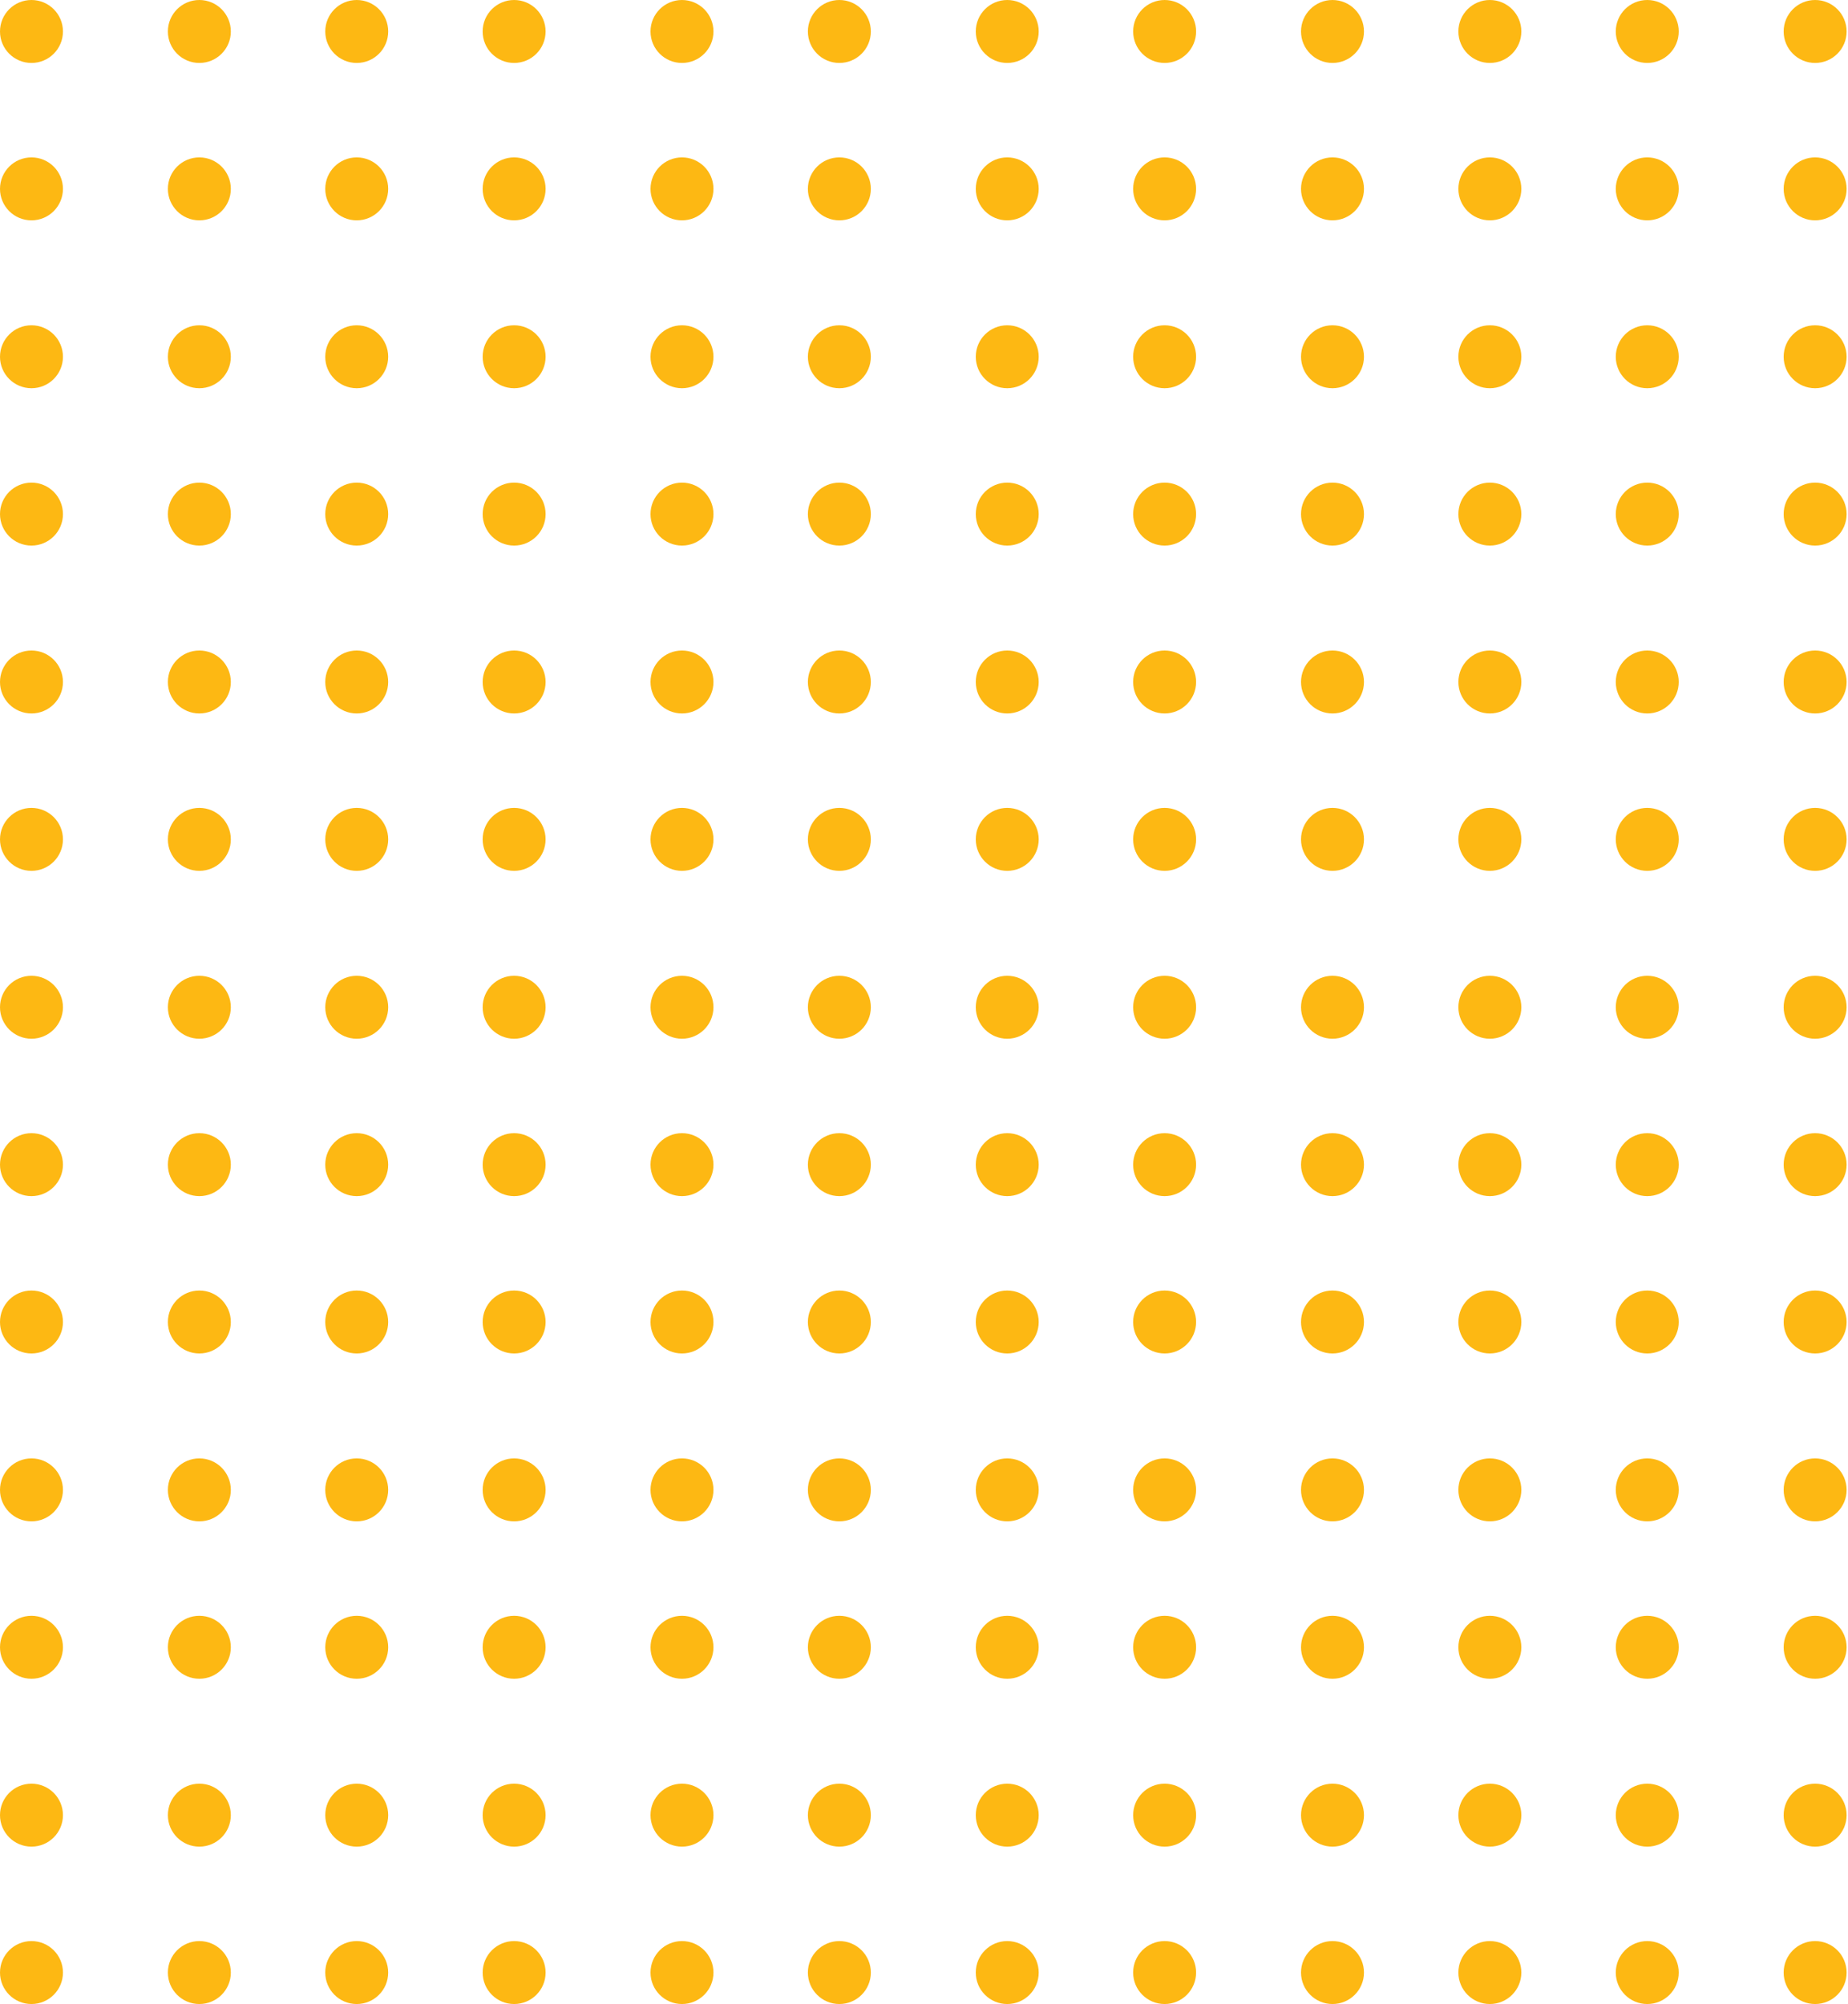 <svg width="154" height="167" viewBox="0 0 154 167" fill="none" xmlns="http://www.w3.org/2000/svg">
<path fill-rule="evenodd" clip-rule="evenodd" d="M5.246 15.739C5.246 17.188 4.072 18.362 2.623 18.362C1.174 18.362 0 17.188 0 15.739C0 14.29 1.174 13.116 2.623 13.116C4.072 13.116 5.246 14.29 5.246 15.739Z" fill="#FDB813"/>
<path fill-rule="evenodd" clip-rule="evenodd" d="M19.236 15.739C19.236 17.188 18.062 18.362 16.613 18.362C15.164 18.362 13.99 17.188 13.99 15.739C13.99 14.29 15.164 13.116 16.613 13.116C18.062 13.116 19.236 14.29 19.236 15.739Z" fill="#FDB813"/>
<path fill-rule="evenodd" clip-rule="evenodd" d="M32.349 15.739C32.349 17.188 31.176 18.362 29.727 18.362C28.277 18.362 27.104 17.188 27.104 15.739C27.104 14.29 28.277 13.116 29.727 13.116C31.176 13.116 32.349 14.29 32.349 15.739Z" fill="#FDB813"/>
<path fill-rule="evenodd" clip-rule="evenodd" d="M45.467 15.739C45.467 17.188 44.293 18.362 42.844 18.362C41.395 18.362 40.221 17.188 40.221 15.739C40.221 14.29 41.395 13.116 42.844 13.116C44.293 13.116 45.467 14.29 45.467 15.739Z" fill="#FDB813"/>
<path fill-rule="evenodd" clip-rule="evenodd" d="M59.455 15.739C59.455 17.188 58.281 18.362 56.832 18.362C55.383 18.362 54.209 17.188 54.209 15.739C54.209 14.29 55.383 13.116 56.832 13.116C58.281 13.116 59.455 14.29 59.455 15.739Z" fill="#FDB813"/>
<path fill-rule="evenodd" clip-rule="evenodd" d="M72.57 15.739C72.57 17.188 71.396 18.362 69.947 18.362C68.498 18.362 67.324 17.188 67.324 15.739C67.324 14.29 68.498 13.116 69.947 13.116C71.396 13.116 72.57 14.29 72.57 15.739Z" fill="#FDB813"/>
<path fill-rule="evenodd" clip-rule="evenodd" d="M86.559 15.739C86.559 17.188 85.386 18.362 83.936 18.362C82.487 18.362 81.314 17.188 81.314 15.739C81.314 14.29 82.487 13.116 83.936 13.116C85.386 13.116 86.559 14.29 86.559 15.739Z" fill="#FDB813"/>
<path fill-rule="evenodd" clip-rule="evenodd" d="M99.674 15.739C99.674 17.188 98.5 18.362 97.051 18.362C95.602 18.362 94.428 17.188 94.428 15.739C94.428 14.29 95.602 13.116 97.051 13.116C98.5 13.116 99.674 14.29 99.674 15.739Z" fill="#FDB813"/>
<path fill-rule="evenodd" clip-rule="evenodd" d="M113.664 15.739C113.664 17.188 112.49 18.362 111.041 18.362C109.592 18.362 108.418 17.188 108.418 15.739C108.418 14.29 109.592 13.116 111.041 13.116C112.49 13.116 113.664 14.29 113.664 15.739Z" fill="#FDB813"/>
<path fill-rule="evenodd" clip-rule="evenodd" d="M126.778 15.739C126.778 17.188 125.604 18.362 124.155 18.362C122.706 18.362 121.532 17.188 121.532 15.739C121.532 14.29 122.706 13.116 124.155 13.116C125.604 13.116 126.778 14.29 126.778 15.739Z" fill="#FDB813"/>
<path fill-rule="evenodd" clip-rule="evenodd" d="M139.894 15.739C139.894 17.188 138.721 18.362 137.271 18.362C135.822 18.362 134.648 17.188 134.648 15.739C134.648 14.29 135.822 13.116 137.271 13.116C138.721 13.116 139.894 14.29 139.894 15.739Z" fill="#FDB813"/>
<path fill-rule="evenodd" clip-rule="evenodd" d="M153.884 15.739C153.884 17.188 152.71 18.362 151.261 18.362C149.811 18.362 148.638 17.188 148.638 15.739C148.638 14.29 149.811 13.116 151.261 13.116C152.71 13.116 153.884 14.29 153.884 15.739Z" fill="#FDB813"/>
<path fill-rule="evenodd" clip-rule="evenodd" d="M5.246 29.729C5.246 31.178 4.072 32.352 2.623 32.352C1.174 32.352 0 31.178 0 29.729C0 28.28 1.174 27.106 2.623 27.106C4.072 27.106 5.246 28.28 5.246 29.729Z" fill="#FDB813"/>
<path fill-rule="evenodd" clip-rule="evenodd" d="M19.236 29.729C19.236 31.178 18.062 32.352 16.613 32.352C15.164 32.352 13.99 31.178 13.99 29.729C13.99 28.28 15.164 27.106 16.613 27.106C18.062 27.106 19.236 28.28 19.236 29.729Z" fill="#FDB813"/>
<path fill-rule="evenodd" clip-rule="evenodd" d="M32.349 29.729C32.349 31.178 31.176 32.352 29.727 32.352C28.277 32.352 27.104 31.178 27.104 29.729C27.104 28.28 28.277 27.106 29.727 27.106C31.176 27.106 32.349 28.28 32.349 29.729Z" fill="#FDB813"/>
<path fill-rule="evenodd" clip-rule="evenodd" d="M45.467 29.729C45.467 31.178 44.293 32.352 42.844 32.352C41.395 32.352 40.221 31.178 40.221 29.729C40.221 28.28 41.395 27.106 42.844 27.106C44.293 27.106 45.467 28.28 45.467 29.729Z" fill="#FDB813"/>
<path fill-rule="evenodd" clip-rule="evenodd" d="M59.455 29.729C59.455 31.178 58.281 32.352 56.832 32.352C55.383 32.352 54.209 31.178 54.209 29.729C54.209 28.28 55.383 27.106 56.832 27.106C58.281 27.106 59.455 28.28 59.455 29.729Z" fill="#FDB813"/>
<path fill-rule="evenodd" clip-rule="evenodd" d="M72.57 29.729C72.57 31.178 71.396 32.352 69.947 32.352C68.498 32.352 67.324 31.178 67.324 29.729C67.324 28.28 68.498 27.106 69.947 27.106C71.396 27.106 72.57 28.28 72.57 29.729Z" fill="#FDB813"/>
<path fill-rule="evenodd" clip-rule="evenodd" d="M86.559 29.729C86.559 31.178 85.386 32.352 83.936 32.352C82.487 32.352 81.314 31.178 81.314 29.729C81.314 28.28 82.487 27.106 83.936 27.106C85.386 27.106 86.559 28.28 86.559 29.729Z" fill="#FDB813"/>
<path fill-rule="evenodd" clip-rule="evenodd" d="M99.674 29.729C99.674 31.178 98.5 32.352 97.051 32.352C95.602 32.352 94.428 31.178 94.428 29.729C94.428 28.28 95.602 27.106 97.051 27.106C98.5 27.106 99.674 28.28 99.674 29.729Z" fill="#FDB813"/>
<path fill-rule="evenodd" clip-rule="evenodd" d="M113.664 29.729C113.664 31.178 112.49 32.352 111.041 32.352C109.592 32.352 108.418 31.178 108.418 29.729C108.418 28.28 109.592 27.106 111.041 27.106C112.49 27.106 113.664 28.28 113.664 29.729Z" fill="#FDB813"/>
<path fill-rule="evenodd" clip-rule="evenodd" d="M126.778 29.729C126.778 31.178 125.604 32.352 124.155 32.352C122.706 32.352 121.532 31.178 121.532 29.729C121.532 28.28 122.706 27.106 124.155 27.106C125.604 27.106 126.778 28.28 126.778 29.729Z" fill="#FDB813"/>
<path fill-rule="evenodd" clip-rule="evenodd" d="M139.894 29.729C139.894 31.178 138.721 32.352 137.271 32.352C135.822 32.352 134.648 31.178 134.648 29.729C134.648 28.28 135.822 27.106 137.271 27.106C138.721 27.106 139.894 28.28 139.894 29.729Z" fill="#FDB813"/>
<path fill-rule="evenodd" clip-rule="evenodd" d="M153.884 29.729C153.884 31.178 152.71 32.352 151.261 32.352C149.811 32.352 148.638 31.178 148.638 29.729C148.638 28.28 149.811 27.106 151.261 27.106C152.71 27.106 153.884 28.28 153.884 29.729Z" fill="#FDB813"/>
<path fill-rule="evenodd" clip-rule="evenodd" d="M5.246 42.841C5.246 44.291 4.072 45.464 2.623 45.464C1.174 45.464 0 44.291 0 42.841C0 41.392 1.174 40.218 2.623 40.218C4.072 40.218 5.246 41.392 5.246 42.841Z" fill="#FDB813"/>
<path fill-rule="evenodd" clip-rule="evenodd" d="M19.236 42.841C19.236 44.291 18.062 45.464 16.613 45.464C15.164 45.464 13.99 44.291 13.99 42.841C13.99 41.392 15.164 40.218 16.613 40.218C18.062 40.218 19.236 41.392 19.236 42.841Z" fill="#FDB813"/>
<path fill-rule="evenodd" clip-rule="evenodd" d="M32.349 42.841C32.349 44.291 31.176 45.464 29.727 45.464C28.277 45.464 27.104 44.291 27.104 42.841C27.104 41.392 28.277 40.218 29.727 40.218C31.176 40.218 32.349 41.392 32.349 42.841Z" fill="#FDB813"/>
<path fill-rule="evenodd" clip-rule="evenodd" d="M45.467 42.841C45.467 44.291 44.293 45.464 42.844 45.464C41.395 45.464 40.221 44.291 40.221 42.841C40.221 41.392 41.395 40.218 42.844 40.218C44.293 40.218 45.467 41.392 45.467 42.841Z" fill="#FDB813"/>
<path fill-rule="evenodd" clip-rule="evenodd" d="M59.455 42.841C59.455 44.291 58.281 45.464 56.832 45.464C55.383 45.464 54.209 44.291 54.209 42.841C54.209 41.392 55.383 40.218 56.832 40.218C58.281 40.218 59.455 41.392 59.455 42.841Z" fill="#FDB813"/>
<path fill-rule="evenodd" clip-rule="evenodd" d="M72.57 42.841C72.57 44.291 71.396 45.464 69.947 45.464C68.498 45.464 67.324 44.291 67.324 42.841C67.324 41.392 68.498 40.218 69.947 40.218C71.396 40.218 72.57 41.392 72.57 42.841Z" fill="#FDB813"/>
<path fill-rule="evenodd" clip-rule="evenodd" d="M86.559 42.841C86.559 44.291 85.386 45.464 83.936 45.464C82.487 45.464 81.314 44.291 81.314 42.841C81.314 41.392 82.487 40.218 83.936 40.218C85.386 40.218 86.559 41.392 86.559 42.841Z" fill="#FDB813"/>
<path fill-rule="evenodd" clip-rule="evenodd" d="M99.674 42.841C99.674 44.291 98.5 45.464 97.051 45.464C95.602 45.464 94.428 44.291 94.428 42.841C94.428 41.392 95.602 40.218 97.051 40.218C98.5 40.218 99.674 41.392 99.674 42.841Z" fill="#FDB813"/>
<path fill-rule="evenodd" clip-rule="evenodd" d="M113.664 42.841C113.664 44.291 112.49 45.464 111.041 45.464C109.592 45.464 108.418 44.291 108.418 42.841C108.418 41.392 109.592 40.218 111.041 40.218C112.49 40.218 113.664 41.392 113.664 42.841Z" fill="#FDB813"/>
<path fill-rule="evenodd" clip-rule="evenodd" d="M126.778 42.841C126.778 44.291 125.604 45.464 124.155 45.464C122.706 45.464 121.532 44.291 121.532 42.841C121.532 41.392 122.706 40.218 124.155 40.218C125.604 40.218 126.778 41.392 126.778 42.841Z" fill="#FDB813"/>
<path fill-rule="evenodd" clip-rule="evenodd" d="M139.894 42.841C139.894 44.291 138.721 45.464 137.271 45.464C135.822 45.464 134.648 44.291 134.648 42.841C134.648 41.392 135.822 40.218 137.271 40.218C138.721 40.218 139.894 41.392 139.894 42.841Z" fill="#FDB813"/>
<path fill-rule="evenodd" clip-rule="evenodd" d="M153.884 42.841C153.884 44.291 152.71 45.464 151.261 45.464C149.811 45.464 148.638 44.291 148.638 42.841C148.638 41.392 149.811 40.218 151.261 40.218C152.71 40.218 153.884 41.392 153.884 42.841Z" fill="#FDB813"/>
<path fill-rule="evenodd" clip-rule="evenodd" d="M5.246 56.831C5.246 58.28 4.072 59.454 2.623 59.454C1.174 59.454 0 58.28 0 56.831C0 55.382 1.174 54.208 2.623 54.208C4.072 54.208 5.246 55.382 5.246 56.831Z" fill="#FDB813"/>
<path fill-rule="evenodd" clip-rule="evenodd" d="M19.236 56.831C19.236 58.28 18.062 59.454 16.613 59.454C15.164 59.454 13.99 58.28 13.99 56.831C13.99 55.382 15.164 54.208 16.613 54.208C18.062 54.208 19.236 55.382 19.236 56.831Z" fill="#FDB813"/>
<path fill-rule="evenodd" clip-rule="evenodd" d="M32.349 56.831C32.349 58.28 31.176 59.454 29.727 59.454C28.277 59.454 27.104 58.28 27.104 56.831C27.104 55.382 28.277 54.208 29.727 54.208C31.176 54.208 32.349 55.382 32.349 56.831Z" fill="#FDB813"/>
<path fill-rule="evenodd" clip-rule="evenodd" d="M45.467 56.831C45.467 58.28 44.293 59.454 42.844 59.454C41.395 59.454 40.221 58.28 40.221 56.831C40.221 55.382 41.395 54.208 42.844 54.208C44.293 54.208 45.467 55.382 45.467 56.831Z" fill="#FDB813"/>
<path fill-rule="evenodd" clip-rule="evenodd" d="M59.455 56.831C59.455 58.28 58.281 59.454 56.832 59.454C55.383 59.454 54.209 58.28 54.209 56.831C54.209 55.382 55.383 54.208 56.832 54.208C58.281 54.208 59.455 55.382 59.455 56.831Z" fill="#FDB813"/>
<path fill-rule="evenodd" clip-rule="evenodd" d="M72.57 56.831C72.57 58.28 71.396 59.454 69.947 59.454C68.498 59.454 67.324 58.28 67.324 56.831C67.324 55.382 68.498 54.208 69.947 54.208C71.396 54.208 72.57 55.382 72.57 56.831Z" fill="#FDB813"/>
<path fill-rule="evenodd" clip-rule="evenodd" d="M86.559 56.831C86.559 58.28 85.386 59.454 83.936 59.454C82.487 59.454 81.314 58.28 81.314 56.831C81.314 55.382 82.487 54.208 83.936 54.208C85.386 54.208 86.559 55.382 86.559 56.831Z" fill="#FDB813"/>
<path fill-rule="evenodd" clip-rule="evenodd" d="M99.674 56.831C99.674 58.28 98.5 59.454 97.051 59.454C95.602 59.454 94.428 58.28 94.428 56.831C94.428 55.382 95.602 54.208 97.051 54.208C98.5 54.208 99.674 55.382 99.674 56.831Z" fill="#FDB813"/>
<path fill-rule="evenodd" clip-rule="evenodd" d="M113.664 56.831C113.664 58.28 112.49 59.454 111.041 59.454C109.592 59.454 108.418 58.28 108.418 56.831C108.418 55.382 109.592 54.208 111.041 54.208C112.49 54.208 113.664 55.382 113.664 56.831Z" fill="#FDB813"/>
<path fill-rule="evenodd" clip-rule="evenodd" d="M126.778 56.831C126.778 58.28 125.604 59.454 124.155 59.454C122.706 59.454 121.532 58.28 121.532 56.831C121.532 55.382 122.706 54.208 124.155 54.208C125.604 54.208 126.778 55.382 126.778 56.831Z" fill="#FDB813"/>
<path fill-rule="evenodd" clip-rule="evenodd" d="M139.894 56.831C139.894 58.28 138.721 59.454 137.271 59.454C135.822 59.454 134.648 58.28 134.648 56.831C134.648 55.382 135.822 54.208 137.271 54.208C138.721 54.208 139.894 55.382 139.894 56.831Z" fill="#FDB813"/>
<path fill-rule="evenodd" clip-rule="evenodd" d="M153.884 56.831C153.884 58.28 152.71 59.454 151.261 59.454C149.811 59.454 148.638 58.28 148.638 56.831C148.638 55.382 149.811 54.208 151.261 54.208C152.71 54.208 153.884 55.382 153.884 56.831Z" fill="#FDB813"/>
<path fill-rule="evenodd" clip-rule="evenodd" d="M5.246 69.947C5.246 71.396 4.072 72.57 2.623 72.57C1.174 72.57 0 71.396 0 69.947C0 68.498 1.174 67.324 2.623 67.324C4.072 67.324 5.246 68.498 5.246 69.947Z" fill="#FDB813"/>
<path fill-rule="evenodd" clip-rule="evenodd" d="M19.236 69.947C19.236 71.396 18.062 72.57 16.613 72.57C15.164 72.57 13.99 71.396 13.99 69.947C13.99 68.498 15.164 67.324 16.613 67.324C18.062 67.324 19.236 68.498 19.236 69.947Z" fill="#FDB813"/>
<path fill-rule="evenodd" clip-rule="evenodd" d="M32.35 69.947C32.35 71.396 31.177 72.57 29.727 72.57C28.278 72.57 27.105 71.396 27.105 69.947C27.105 68.498 28.278 67.324 29.727 67.324C31.177 67.324 32.35 68.498 32.35 69.947Z" fill="#FDB813"/>
<path fill-rule="evenodd" clip-rule="evenodd" d="M45.466 69.947C45.466 71.396 44.292 72.57 42.843 72.57C41.394 72.57 40.22 71.396 40.22 69.947C40.22 68.498 41.394 67.324 42.843 67.324C44.292 67.324 45.466 68.498 45.466 69.947Z" fill="#FDB813"/>
<path fill-rule="evenodd" clip-rule="evenodd" d="M59.455 69.947C59.455 71.396 58.281 72.57 56.832 72.57C55.383 72.57 54.209 71.396 54.209 69.947C54.209 68.498 55.383 67.324 56.832 67.324C58.281 67.324 59.455 68.498 59.455 69.947Z" fill="#FDB813"/>
<path fill-rule="evenodd" clip-rule="evenodd" d="M72.57 69.947C72.57 71.396 71.396 72.57 69.947 72.57C68.498 72.57 67.324 71.396 67.324 69.947C67.324 68.498 68.498 67.324 69.947 67.324C71.396 67.324 72.57 68.498 72.57 69.947Z" fill="#FDB813"/>
<path fill-rule="evenodd" clip-rule="evenodd" d="M86.559 69.947C86.559 71.396 85.386 72.57 83.936 72.57C82.487 72.57 81.314 71.396 81.314 69.947C81.314 68.498 82.487 67.324 83.936 67.324C85.386 67.324 86.559 68.498 86.559 69.947Z" fill="#FDB813"/>
<path fill-rule="evenodd" clip-rule="evenodd" d="M99.675 69.947C99.675 71.396 98.501 72.57 97.052 72.57C95.603 72.57 94.429 71.396 94.429 69.947C94.429 68.498 95.603 67.324 97.052 67.324C98.501 67.324 99.675 68.498 99.675 69.947Z" fill="#FDB813"/>
<path fill-rule="evenodd" clip-rule="evenodd" d="M113.664 69.947C113.664 71.396 112.49 72.57 111.041 72.57C109.592 72.57 108.418 71.396 108.418 69.947C108.418 68.498 109.592 67.324 111.041 67.324C112.49 67.324 113.664 68.498 113.664 69.947Z" fill="#FDB813"/>
<path fill-rule="evenodd" clip-rule="evenodd" d="M126.778 69.947C126.778 71.396 125.604 72.57 124.155 72.57C122.706 72.57 121.532 71.396 121.532 69.947C121.532 68.498 122.706 67.324 124.155 67.324C125.604 67.324 126.778 68.498 126.778 69.947Z" fill="#FDB813"/>
<path fill-rule="evenodd" clip-rule="evenodd" d="M139.894 69.947C139.894 71.396 138.721 72.57 137.271 72.57C135.822 72.57 134.648 71.396 134.648 69.947C134.648 68.498 135.822 67.324 137.271 67.324C138.721 67.324 139.894 68.498 139.894 69.947Z" fill="#FDB813"/>
<path fill-rule="evenodd" clip-rule="evenodd" d="M153.884 69.947C153.884 71.396 152.71 72.57 151.261 72.57C149.811 72.57 148.638 71.396 148.638 69.947C148.638 68.498 149.811 67.324 151.261 67.324C152.71 67.324 153.884 68.498 153.884 69.947Z" fill="#FDB813"/>
<path fill-rule="evenodd" clip-rule="evenodd" d="M5.246 83.936C5.246 85.386 4.072 86.559 2.623 86.559C1.174 86.559 0 85.386 0 83.936C0 82.487 1.174 81.314 2.623 81.314C4.072 81.314 5.246 82.487 5.246 83.936Z" fill="#FDB813"/>
<path fill-rule="evenodd" clip-rule="evenodd" d="M19.236 83.936C19.236 85.386 18.062 86.559 16.613 86.559C15.164 86.559 13.99 85.386 13.99 83.936C13.99 82.487 15.164 81.314 16.613 81.314C18.062 81.314 19.236 82.487 19.236 83.936Z" fill="#FDB813"/>
<path fill-rule="evenodd" clip-rule="evenodd" d="M32.35 83.936C32.35 85.386 31.177 86.559 29.727 86.559C28.278 86.559 27.105 85.386 27.105 83.936C27.105 82.487 28.278 81.314 29.727 81.314C31.177 81.314 32.35 82.487 32.35 83.936Z" fill="#FDB813"/>
<path fill-rule="evenodd" clip-rule="evenodd" d="M45.466 83.936C45.466 85.386 44.292 86.559 42.843 86.559C41.394 86.559 40.22 85.386 40.22 83.936C40.22 82.487 41.394 81.314 42.843 81.314C44.292 81.314 45.466 82.487 45.466 83.936Z" fill="#FDB813"/>
<path fill-rule="evenodd" clip-rule="evenodd" d="M59.455 83.936C59.455 85.386 58.281 86.559 56.832 86.559C55.383 86.559 54.209 85.386 54.209 83.936C54.209 82.487 55.383 81.314 56.832 81.314C58.281 81.314 59.455 82.487 59.455 83.936Z" fill="#FDB813"/>
<path fill-rule="evenodd" clip-rule="evenodd" d="M72.57 83.936C72.57 85.386 71.396 86.559 69.947 86.559C68.498 86.559 67.324 85.386 67.324 83.936C67.324 82.487 68.498 81.314 69.947 81.314C71.396 81.314 72.57 82.487 72.57 83.936Z" fill="#FDB813"/>
<path fill-rule="evenodd" clip-rule="evenodd" d="M86.559 83.936C86.559 85.386 85.386 86.559 83.936 86.559C82.487 86.559 81.314 85.386 81.314 83.936C81.314 82.487 82.487 81.314 83.936 81.314C85.386 81.314 86.559 82.487 86.559 83.936Z" fill="#FDB813"/>
<path fill-rule="evenodd" clip-rule="evenodd" d="M99.675 83.936C99.675 85.386 98.501 86.559 97.052 86.559C95.603 86.559 94.429 85.386 94.429 83.936C94.429 82.487 95.603 81.314 97.052 81.314C98.501 81.314 99.675 82.487 99.675 83.936Z" fill="#FDB813"/>
<path fill-rule="evenodd" clip-rule="evenodd" d="M113.664 83.936C113.664 85.386 112.49 86.559 111.041 86.559C109.592 86.559 108.418 85.386 108.418 83.936C108.418 82.487 109.592 81.314 111.041 81.314C112.49 81.314 113.664 82.487 113.664 83.936Z" fill="#FDB813"/>
<path fill-rule="evenodd" clip-rule="evenodd" d="M126.778 83.936C126.778 85.386 125.604 86.559 124.155 86.559C122.706 86.559 121.532 85.386 121.532 83.936C121.532 82.487 122.706 81.314 124.155 81.314C125.604 81.314 126.778 82.487 126.778 83.936Z" fill="#FDB813"/>
<path fill-rule="evenodd" clip-rule="evenodd" d="M139.894 83.936C139.894 85.386 138.721 86.559 137.271 86.559C135.822 86.559 134.648 85.386 134.648 83.936C134.648 82.487 135.822 81.314 137.271 81.314C138.721 81.314 139.894 82.487 139.894 83.936Z" fill="#FDB813"/>
<path fill-rule="evenodd" clip-rule="evenodd" d="M153.884 83.936C153.884 85.386 152.71 86.559 151.261 86.559C149.811 86.559 148.638 85.386 148.638 83.936C148.638 82.487 149.811 81.314 151.261 81.314C152.71 81.314 153.884 82.487 153.884 83.936Z" fill="#FDB813"/>
<path fill-rule="evenodd" clip-rule="evenodd" d="M5.246 97.053C5.246 98.502 4.072 99.676 2.623 99.676C1.174 99.676 0 98.502 0 97.053C0 95.604 1.174 94.43 2.623 94.43C4.072 94.43 5.246 95.604 5.246 97.053Z" fill="#FDB813"/>
<path fill-rule="evenodd" clip-rule="evenodd" d="M19.236 97.053C19.236 98.502 18.062 99.676 16.613 99.676C15.164 99.676 13.99 98.502 13.99 97.053C13.99 95.604 15.164 94.43 16.613 94.43C18.062 94.43 19.236 95.604 19.236 97.053Z" fill="#FDB813"/>
<path fill-rule="evenodd" clip-rule="evenodd" d="M32.349 97.053C32.349 98.502 31.176 99.676 29.727 99.676C28.277 99.676 27.104 98.502 27.104 97.053C27.104 95.604 28.277 94.43 29.727 94.43C31.176 94.43 32.349 95.604 32.349 97.053Z" fill="#FDB813"/>
<path fill-rule="evenodd" clip-rule="evenodd" d="M45.467 97.053C45.467 98.502 44.293 99.676 42.844 99.676C41.395 99.676 40.221 98.502 40.221 97.053C40.221 95.604 41.395 94.43 42.844 94.43C44.293 94.43 45.467 95.604 45.467 97.053Z" fill="#FDB813"/>
<path fill-rule="evenodd" clip-rule="evenodd" d="M59.455 97.053C59.455 98.502 58.281 99.676 56.832 99.676C55.383 99.676 54.209 98.502 54.209 97.053C54.209 95.604 55.383 94.43 56.832 94.43C58.281 94.43 59.455 95.604 59.455 97.053Z" fill="#FDB813"/>
<path fill-rule="evenodd" clip-rule="evenodd" d="M72.57 97.053C72.57 98.502 71.396 99.676 69.947 99.676C68.498 99.676 67.324 98.502 67.324 97.053C67.324 95.604 68.498 94.43 69.947 94.43C71.396 94.43 72.57 95.604 72.57 97.053Z" fill="#FDB813"/>
<path fill-rule="evenodd" clip-rule="evenodd" d="M86.559 97.053C86.559 98.502 85.386 99.676 83.936 99.676C82.487 99.676 81.314 98.502 81.314 97.053C81.314 95.604 82.487 94.43 83.936 94.43C85.386 94.43 86.559 95.604 86.559 97.053Z" fill="#FDB813"/>
<path fill-rule="evenodd" clip-rule="evenodd" d="M99.674 97.053C99.674 98.502 98.5 99.676 97.051 99.676C95.602 99.676 94.428 98.502 94.428 97.053C94.428 95.604 95.602 94.43 97.051 94.43C98.5 94.43 99.674 95.604 99.674 97.053Z" fill="#FDB813"/>
<path fill-rule="evenodd" clip-rule="evenodd" d="M113.664 97.053C113.664 98.502 112.49 99.676 111.041 99.676C109.592 99.676 108.418 98.502 108.418 97.053C108.418 95.604 109.592 94.43 111.041 94.43C112.49 94.43 113.664 95.604 113.664 97.053Z" fill="#FDB813"/>
<path fill-rule="evenodd" clip-rule="evenodd" d="M126.778 97.053C126.778 98.502 125.604 99.676 124.155 99.676C122.706 99.676 121.532 98.502 121.532 97.053C121.532 95.604 122.706 94.43 124.155 94.43C125.604 94.43 126.778 95.604 126.778 97.053Z" fill="#FDB813"/>
<path fill-rule="evenodd" clip-rule="evenodd" d="M139.894 97.053C139.894 98.502 138.721 99.676 137.271 99.676C135.822 99.676 134.648 98.502 134.648 97.053C134.648 95.604 135.822 94.43 137.271 94.43C138.721 94.43 139.894 95.604 139.894 97.053Z" fill="#FDB813"/>
<path fill-rule="evenodd" clip-rule="evenodd" d="M153.884 97.053C153.884 98.502 152.71 99.676 151.261 99.676C149.811 99.676 148.638 98.502 148.638 97.053C148.638 95.604 149.811 94.43 151.261 94.43C152.71 94.43 153.884 95.604 153.884 97.053Z" fill="#FDB813"/>
<path fill-rule="evenodd" clip-rule="evenodd" d="M5.246 110.165C5.246 111.614 4.072 112.788 2.623 112.788C1.174 112.788 0 111.614 0 110.165C0 108.716 1.174 107.542 2.623 107.542C4.072 107.542 5.246 108.716 5.246 110.165Z" fill="#FDB813"/>
<path fill-rule="evenodd" clip-rule="evenodd" d="M19.236 110.165C19.236 111.614 18.062 112.788 16.613 112.788C15.164 112.788 13.99 111.614 13.99 110.165C13.99 108.716 15.164 107.542 16.613 107.542C18.062 107.542 19.236 108.716 19.236 110.165Z" fill="#FDB813"/>
<path fill-rule="evenodd" clip-rule="evenodd" d="M32.349 110.165C32.349 111.614 31.176 112.788 29.727 112.788C28.277 112.788 27.104 111.614 27.104 110.165C27.104 108.716 28.277 107.542 29.727 107.542C31.176 107.542 32.349 108.716 32.349 110.165Z" fill="#FDB813"/>
<path fill-rule="evenodd" clip-rule="evenodd" d="M45.467 110.165C45.467 111.614 44.293 112.788 42.844 112.788C41.395 112.788 40.221 111.614 40.221 110.165C40.221 108.716 41.395 107.542 42.844 107.542C44.293 107.542 45.467 108.716 45.467 110.165Z" fill="#FDB813"/>
<path fill-rule="evenodd" clip-rule="evenodd" d="M59.455 110.165C59.455 111.614 58.281 112.788 56.832 112.788C55.383 112.788 54.209 111.614 54.209 110.165C54.209 108.716 55.383 107.542 56.832 107.542C58.281 107.542 59.455 108.716 59.455 110.165Z" fill="#FDB813"/>
<path fill-rule="evenodd" clip-rule="evenodd" d="M72.57 110.165C72.57 111.614 71.396 112.788 69.947 112.788C68.498 112.788 67.324 111.614 67.324 110.165C67.324 108.716 68.498 107.542 69.947 107.542C71.396 107.542 72.57 108.716 72.57 110.165Z" fill="#FDB813"/>
<path fill-rule="evenodd" clip-rule="evenodd" d="M86.559 110.165C86.559 111.614 85.386 112.788 83.936 112.788C82.487 112.788 81.314 111.614 81.314 110.165C81.314 108.716 82.487 107.542 83.936 107.542C85.386 107.542 86.559 108.716 86.559 110.165Z" fill="#FDB813"/>
<path fill-rule="evenodd" clip-rule="evenodd" d="M99.674 110.165C99.674 111.614 98.5 112.788 97.051 112.788C95.602 112.788 94.428 111.614 94.428 110.165C94.428 108.716 95.602 107.542 97.051 107.542C98.5 107.542 99.674 108.716 99.674 110.165Z" fill="#FDB813"/>
<path fill-rule="evenodd" clip-rule="evenodd" d="M113.664 110.165C113.664 111.614 112.49 112.788 111.041 112.788C109.592 112.788 108.418 111.614 108.418 110.165C108.418 108.716 109.592 107.542 111.041 107.542C112.49 107.542 113.664 108.716 113.664 110.165Z" fill="#FDB813"/>
<path fill-rule="evenodd" clip-rule="evenodd" d="M126.778 110.165C126.778 111.614 125.604 112.788 124.155 112.788C122.706 112.788 121.532 111.614 121.532 110.165C121.532 108.716 122.706 107.542 124.155 107.542C125.604 107.542 126.778 108.716 126.778 110.165Z" fill="#FDB813"/>
<path fill-rule="evenodd" clip-rule="evenodd" d="M139.894 110.165C139.894 111.614 138.721 112.788 137.271 112.788C135.822 112.788 134.648 111.614 134.648 110.165C134.648 108.716 135.822 107.542 137.271 107.542C138.721 107.542 139.894 108.716 139.894 110.165Z" fill="#FDB813"/>
<path fill-rule="evenodd" clip-rule="evenodd" d="M153.884 110.165C153.884 111.614 152.71 112.788 151.261 112.788C149.811 112.788 148.638 111.614 148.638 110.165C148.638 108.716 149.811 107.542 151.261 107.542C152.71 107.542 153.884 108.716 153.884 110.165Z" fill="#FDB813"/>
<path fill-rule="evenodd" clip-rule="evenodd" d="M5.246 124.155C5.246 125.604 4.072 126.778 2.623 126.778C1.174 126.778 0 125.604 0 124.155C0 122.706 1.174 121.532 2.623 121.532C4.072 121.532 5.246 122.706 5.246 124.155Z" fill="#FDB813"/>
<path fill-rule="evenodd" clip-rule="evenodd" d="M19.236 124.155C19.236 125.604 18.062 126.778 16.613 126.778C15.164 126.778 13.99 125.604 13.99 124.155C13.99 122.706 15.164 121.532 16.613 121.532C18.062 121.532 19.236 122.706 19.236 124.155Z" fill="#FDB813"/>
<path fill-rule="evenodd" clip-rule="evenodd" d="M32.349 124.155C32.349 125.604 31.176 126.778 29.727 126.778C28.277 126.778 27.104 125.604 27.104 124.155C27.104 122.706 28.277 121.532 29.727 121.532C31.176 121.532 32.349 122.706 32.349 124.155Z" fill="#FDB813"/>
<path fill-rule="evenodd" clip-rule="evenodd" d="M45.467 124.155C45.467 125.604 44.293 126.778 42.844 126.778C41.395 126.778 40.221 125.604 40.221 124.155C40.221 122.706 41.395 121.532 42.844 121.532C44.293 121.532 45.467 122.706 45.467 124.155Z" fill="#FDB813"/>
<path fill-rule="evenodd" clip-rule="evenodd" d="M59.455 124.155C59.455 125.604 58.281 126.778 56.832 126.778C55.383 126.778 54.209 125.604 54.209 124.155C54.209 122.706 55.383 121.532 56.832 121.532C58.281 121.532 59.455 122.706 59.455 124.155Z" fill="#FDB813"/>
<path fill-rule="evenodd" clip-rule="evenodd" d="M72.57 124.155C72.57 125.604 71.396 126.778 69.947 126.778C68.498 126.778 67.324 125.604 67.324 124.155C67.324 122.706 68.498 121.532 69.947 121.532C71.396 121.532 72.57 122.706 72.57 124.155Z" fill="#FDB813"/>
<path fill-rule="evenodd" clip-rule="evenodd" d="M86.559 124.155C86.559 125.604 85.386 126.778 83.936 126.778C82.487 126.778 81.314 125.604 81.314 124.155C81.314 122.706 82.487 121.532 83.936 121.532C85.386 121.532 86.559 122.706 86.559 124.155Z" fill="#FDB813"/>
<path fill-rule="evenodd" clip-rule="evenodd" d="M99.674 124.155C99.674 125.604 98.5 126.778 97.051 126.778C95.602 126.778 94.428 125.604 94.428 124.155C94.428 122.706 95.602 121.532 97.051 121.532C98.5 121.532 99.674 122.706 99.674 124.155Z" fill="#FDB813"/>
<path fill-rule="evenodd" clip-rule="evenodd" d="M113.664 124.155C113.664 125.604 112.49 126.778 111.041 126.778C109.592 126.778 108.418 125.604 108.418 124.155C108.418 122.706 109.592 121.532 111.041 121.532C112.49 121.532 113.664 122.706 113.664 124.155Z" fill="#FDB813"/>
<path fill-rule="evenodd" clip-rule="evenodd" d="M126.778 124.155C126.778 125.604 125.604 126.778 124.155 126.778C122.706 126.778 121.532 125.604 121.532 124.155C121.532 122.706 122.706 121.532 124.155 121.532C125.604 121.532 126.778 122.706 126.778 124.155Z" fill="#FDB813"/>
<path fill-rule="evenodd" clip-rule="evenodd" d="M139.894 124.155C139.894 125.604 138.721 126.778 137.271 126.778C135.822 126.778 134.648 125.604 134.648 124.155C134.648 122.706 135.822 121.532 137.271 121.532C138.721 121.532 139.894 122.706 139.894 124.155Z" fill="#FDB813"/>
<path fill-rule="evenodd" clip-rule="evenodd" d="M153.884 124.155C153.884 125.604 152.71 126.778 151.261 126.778C149.811 126.778 148.638 125.604 148.638 124.155C148.638 122.706 149.811 121.532 151.261 121.532C152.71 121.532 153.884 122.706 153.884 124.155Z" fill="#FDB813"/>
<path fill-rule="evenodd" clip-rule="evenodd" d="M5.246 137.271C5.246 138.72 4.072 139.894 2.623 139.894C1.174 139.894 0 138.72 0 137.271C0 135.822 1.174 134.648 2.623 134.648C4.072 134.648 5.246 135.822 5.246 137.271Z" fill="#FDB813"/>
<path fill-rule="evenodd" clip-rule="evenodd" d="M19.236 137.271C19.236 138.72 18.062 139.894 16.613 139.894C15.164 139.894 13.99 138.72 13.99 137.271C13.99 135.822 15.164 134.648 16.613 134.648C18.062 134.648 19.236 135.822 19.236 137.271Z" fill="#FDB813"/>
<path fill-rule="evenodd" clip-rule="evenodd" d="M32.35 137.271C32.35 138.72 31.177 139.894 29.727 139.894C28.278 139.894 27.105 138.72 27.105 137.271C27.105 135.822 28.278 134.648 29.727 134.648C31.177 134.648 32.35 135.822 32.35 137.271Z" fill="#FDB813"/>
<path fill-rule="evenodd" clip-rule="evenodd" d="M45.466 137.271C45.466 138.72 44.292 139.894 42.843 139.894C41.394 139.894 40.22 138.72 40.22 137.271C40.22 135.822 41.394 134.648 42.843 134.648C44.292 134.648 45.466 135.822 45.466 137.271Z" fill="#FDB813"/>
<path fill-rule="evenodd" clip-rule="evenodd" d="M59.455 137.271C59.455 138.72 58.281 139.894 56.832 139.894C55.383 139.894 54.209 138.72 54.209 137.271C54.209 135.822 55.383 134.648 56.832 134.648C58.281 134.648 59.455 135.822 59.455 137.271Z" fill="#FDB813"/>
<path fill-rule="evenodd" clip-rule="evenodd" d="M72.57 137.271C72.57 138.72 71.396 139.894 69.947 139.894C68.498 139.894 67.324 138.72 67.324 137.271C67.324 135.822 68.498 134.648 69.947 134.648C71.396 134.648 72.57 135.822 72.57 137.271Z" fill="#FDB813"/>
<path fill-rule="evenodd" clip-rule="evenodd" d="M86.559 137.271C86.559 138.72 85.386 139.894 83.936 139.894C82.487 139.894 81.314 138.72 81.314 137.271C81.314 135.822 82.487 134.648 83.936 134.648C85.386 134.648 86.559 135.822 86.559 137.271Z" fill="#FDB813"/>
<path fill-rule="evenodd" clip-rule="evenodd" d="M99.675 137.271C99.675 138.72 98.501 139.894 97.052 139.894C95.603 139.894 94.429 138.72 94.429 137.271C94.429 135.822 95.603 134.648 97.052 134.648C98.501 134.648 99.675 135.822 99.675 137.271Z" fill="#FDB813"/>
<path fill-rule="evenodd" clip-rule="evenodd" d="M113.664 137.271C113.664 138.72 112.49 139.894 111.041 139.894C109.592 139.894 108.418 138.72 108.418 137.271C108.418 135.822 109.592 134.648 111.041 134.648C112.49 134.648 113.664 135.822 113.664 137.271Z" fill="#FDB813"/>
<path fill-rule="evenodd" clip-rule="evenodd" d="M126.778 137.271C126.778 138.72 125.604 139.894 124.155 139.894C122.706 139.894 121.532 138.72 121.532 137.271C121.532 135.822 122.706 134.648 124.155 134.648C125.604 134.648 126.778 135.822 126.778 137.271Z" fill="#FDB813"/>
<path fill-rule="evenodd" clip-rule="evenodd" d="M139.894 137.271C139.894 138.72 138.721 139.894 137.271 139.894C135.822 139.894 134.648 138.72 134.648 137.271C134.648 135.822 135.822 134.648 137.271 134.648C138.721 134.648 139.894 135.822 139.894 137.271Z" fill="#FDB813"/>
<path fill-rule="evenodd" clip-rule="evenodd" d="M153.884 137.271C153.884 138.72 152.71 139.894 151.261 139.894C149.811 139.894 148.638 138.72 148.638 137.271C148.638 135.822 149.811 134.648 151.261 134.648C152.71 134.648 153.884 135.822 153.884 137.271Z" fill="#FDB813"/>
<path fill-rule="evenodd" clip-rule="evenodd" d="M5.246 151.261C5.246 152.71 4.072 153.884 2.623 153.884C1.174 153.884 0 152.71 0 151.261C0 149.811 1.174 148.638 2.623 148.638C4.072 148.638 5.246 149.811 5.246 151.261Z" fill="#FDB813"/>
<path fill-rule="evenodd" clip-rule="evenodd" d="M19.236 151.261C19.236 152.71 18.062 153.884 16.613 153.884C15.164 153.884 13.99 152.71 13.99 151.261C13.99 149.811 15.164 148.638 16.613 148.638C18.062 148.638 19.236 149.811 19.236 151.261Z" fill="#FDB813"/>
<path fill-rule="evenodd" clip-rule="evenodd" d="M32.35 151.261C32.35 152.71 31.177 153.884 29.727 153.884C28.278 153.884 27.105 152.71 27.105 151.261C27.105 149.811 28.278 148.638 29.727 148.638C31.177 148.638 32.35 149.811 32.35 151.261Z" fill="#FDB813"/>
<path fill-rule="evenodd" clip-rule="evenodd" d="M45.466 151.261C45.466 152.71 44.292 153.884 42.843 153.884C41.394 153.884 40.22 152.71 40.22 151.261C40.22 149.811 41.394 148.638 42.843 148.638C44.292 148.638 45.466 149.811 45.466 151.261Z" fill="#FDB813"/>
<path fill-rule="evenodd" clip-rule="evenodd" d="M59.455 151.261C59.455 152.71 58.281 153.884 56.832 153.884C55.383 153.884 54.209 152.71 54.209 151.261C54.209 149.811 55.383 148.638 56.832 148.638C58.281 148.638 59.455 149.811 59.455 151.261Z" fill="#FDB813"/>
<path fill-rule="evenodd" clip-rule="evenodd" d="M72.57 151.261C72.57 152.71 71.396 153.884 69.947 153.884C68.498 153.884 67.324 152.71 67.324 151.261C67.324 149.811 68.498 148.638 69.947 148.638C71.396 148.638 72.57 149.811 72.57 151.261Z" fill="#FDB813"/>
<path fill-rule="evenodd" clip-rule="evenodd" d="M86.559 151.261C86.559 152.71 85.386 153.884 83.936 153.884C82.487 153.884 81.314 152.71 81.314 151.261C81.314 149.811 82.487 148.638 83.936 148.638C85.386 148.638 86.559 149.811 86.559 151.261Z" fill="#FDB813"/>
<path fill-rule="evenodd" clip-rule="evenodd" d="M99.675 151.261C99.675 152.71 98.501 153.884 97.052 153.884C95.603 153.884 94.429 152.71 94.429 151.261C94.429 149.811 95.603 148.638 97.052 148.638C98.501 148.638 99.675 149.811 99.675 151.261Z" fill="#FDB813"/>
<path fill-rule="evenodd" clip-rule="evenodd" d="M113.664 151.261C113.664 152.71 112.49 153.884 111.041 153.884C109.592 153.884 108.418 152.71 108.418 151.261C108.418 149.811 109.592 148.638 111.041 148.638C112.49 148.638 113.664 149.811 113.664 151.261Z" fill="#FDB813"/>
<path fill-rule="evenodd" clip-rule="evenodd" d="M126.778 151.261C126.778 152.71 125.604 153.884 124.155 153.884C122.706 153.884 121.532 152.71 121.532 151.261C121.532 149.811 122.706 148.638 124.155 148.638C125.604 148.638 126.778 149.811 126.778 151.261Z" fill="#FDB813"/>
<path fill-rule="evenodd" clip-rule="evenodd" d="M139.894 151.261C139.894 152.71 138.721 153.884 137.271 153.884C135.822 153.884 134.648 152.71 134.648 151.261C134.648 149.811 135.822 148.638 137.271 148.638C138.721 148.638 139.894 149.811 139.894 151.261Z" fill="#FDB813"/>
<path fill-rule="evenodd" clip-rule="evenodd" d="M153.884 151.261C153.884 152.71 152.71 153.884 151.261 153.884C149.811 153.884 148.638 152.71 148.638 151.261C148.638 149.811 149.811 148.638 151.261 148.638C152.71 148.638 153.884 149.811 153.884 151.261Z" fill="#FDB813"/>
<path fill-rule="evenodd" clip-rule="evenodd" d="M19.236 164.377C19.236 165.826 18.062 167 16.613 167C15.164 167 13.99 165.826 13.99 164.377C13.99 162.928 15.164 161.754 16.613 161.754C18.062 161.754 19.236 162.928 19.236 164.377Z" fill="#FDB813"/>
<path fill-rule="evenodd" clip-rule="evenodd" d="M5.246 164.377C5.246 165.826 4.072 167 2.623 167C1.174 167 0 165.826 0 164.377C0 162.928 1.174 161.754 2.623 161.754C4.072 161.754 5.246 162.928 5.246 164.377Z" fill="#FDB813"/>
<path fill-rule="evenodd" clip-rule="evenodd" d="M32.349 164.377C32.349 165.826 31.176 167 29.727 167C28.277 167 27.104 165.826 27.104 164.377C27.104 162.928 28.277 161.754 29.727 161.754C31.176 161.754 32.349 162.928 32.349 164.377Z" fill="#FDB813"/>
<path fill-rule="evenodd" clip-rule="evenodd" d="M45.467 164.377C45.467 165.826 44.293 167 42.844 167C41.395 167 40.221 165.826 40.221 164.377C40.221 162.928 41.395 161.754 42.844 161.754C44.293 161.754 45.467 162.928 45.467 164.377Z" fill="#FDB813"/>
<path fill-rule="evenodd" clip-rule="evenodd" d="M59.455 164.377C59.455 165.826 58.281 167 56.832 167C55.383 167 54.209 165.826 54.209 164.377C54.209 162.928 55.383 161.754 56.832 161.754C58.281 161.754 59.455 162.928 59.455 164.377Z" fill="#FDB813"/>
<path fill-rule="evenodd" clip-rule="evenodd" d="M72.57 164.377C72.57 165.826 71.396 167 69.947 167C68.498 167 67.324 165.826 67.324 164.377C67.324 162.928 68.498 161.754 69.947 161.754C71.396 161.754 72.57 162.928 72.57 164.377Z" fill="#FDB813"/>
<path fill-rule="evenodd" clip-rule="evenodd" d="M86.559 164.377C86.559 165.826 85.386 167 83.936 167C82.487 167 81.314 165.826 81.314 164.377C81.314 162.928 82.487 161.754 83.936 161.754C85.386 161.754 86.559 162.928 86.559 164.377Z" fill="#FDB813"/>
<path fill-rule="evenodd" clip-rule="evenodd" d="M99.674 164.377C99.674 165.826 98.5 167 97.051 167C95.602 167 94.428 165.826 94.428 164.377C94.428 162.928 95.602 161.754 97.051 161.754C98.5 161.754 99.674 162.928 99.674 164.377Z" fill="#FDB813"/>
<path fill-rule="evenodd" clip-rule="evenodd" d="M113.664 164.377C113.664 165.826 112.49 167 111.041 167C109.592 167 108.418 165.826 108.418 164.377C108.418 162.928 109.592 161.754 111.041 161.754C112.49 161.754 113.664 162.928 113.664 164.377Z" fill="#FDB813"/>
<path fill-rule="evenodd" clip-rule="evenodd" d="M126.778 164.377C126.778 165.826 125.604 167 124.155 167C122.706 167 121.532 165.826 121.532 164.377C121.532 162.928 122.706 161.754 124.155 161.754C125.604 161.754 126.778 162.928 126.778 164.377Z" fill="#FDB813"/>
<path fill-rule="evenodd" clip-rule="evenodd" d="M139.894 164.377C139.894 165.826 138.721 167 137.271 167C135.822 167 134.648 165.826 134.648 164.377C134.648 162.928 135.822 161.754 137.271 161.754C138.721 161.754 139.894 162.928 139.894 164.377Z" fill="#FDB813"/>
<path fill-rule="evenodd" clip-rule="evenodd" d="M153.884 164.377C153.884 165.826 152.71 167 151.261 167C149.811 167 148.638 165.826 148.638 164.377C148.638 162.928 149.811 161.754 151.261 161.754C152.71 161.754 153.884 162.928 153.884 164.377Z" fill="#FDB813"/>
<path fill-rule="evenodd" clip-rule="evenodd" d="M19.236 2.623C19.236 4.072 18.062 5.246 16.613 5.246C15.164 5.246 13.99 4.072 13.99 2.623C13.99 1.174 15.164 0 16.613 0C18.062 0 19.236 1.174 19.236 2.623Z" fill="#FDB813"/>
<path fill-rule="evenodd" clip-rule="evenodd" d="M5.246 2.623C5.246 4.072 4.072 5.246 2.623 5.246C1.174 5.246 0 4.072 0 2.623C0 1.174 1.174 0 2.623 0C4.072 0 5.246 1.174 5.246 2.623Z" fill="#FDB813"/>
<path fill-rule="evenodd" clip-rule="evenodd" d="M32.35 2.623C32.35 4.072 31.177 5.246 29.727 5.246C28.278 5.246 27.105 4.072 27.105 2.623C27.105 1.174 28.278 0 29.727 0C31.177 0 32.35 1.174 32.35 2.623Z" fill="#FDB813"/>
<path fill-rule="evenodd" clip-rule="evenodd" d="M45.466 2.623C45.466 4.072 44.292 5.246 42.843 5.246C41.394 5.246 40.22 4.072 40.22 2.623C40.22 1.174 41.394 0 42.843 0C44.292 0 45.466 1.174 45.466 2.623Z" fill="#FDB813"/>
<path fill-rule="evenodd" clip-rule="evenodd" d="M59.455 2.623C59.455 4.072 58.281 5.246 56.832 5.246C55.383 5.246 54.209 4.072 54.209 2.623C54.209 1.174 55.383 0 56.832 0C58.281 0 59.455 1.174 59.455 2.623Z" fill="#FDB813"/>
<path fill-rule="evenodd" clip-rule="evenodd" d="M72.57 2.623C72.57 4.072 71.396 5.246 69.947 5.246C68.498 5.246 67.324 4.072 67.324 2.623C67.324 1.174 68.498 0 69.947 0C71.396 0 72.57 1.174 72.57 2.623Z" fill="#FDB813"/>
<path fill-rule="evenodd" clip-rule="evenodd" d="M86.559 2.623C86.559 4.072 85.386 5.246 83.936 5.246C82.487 5.246 81.314 4.072 81.314 2.623C81.314 1.174 82.487 0 83.936 0C85.386 0 86.559 1.174 86.559 2.623Z" fill="#FDB813"/>
<path fill-rule="evenodd" clip-rule="evenodd" d="M99.675 2.623C99.675 4.072 98.501 5.246 97.052 5.246C95.603 5.246 94.429 4.072 94.429 2.623C94.429 1.174 95.603 0 97.052 0C98.501 0 99.675 1.174 99.675 2.623Z" fill="#FDB813"/>
<path fill-rule="evenodd" clip-rule="evenodd" d="M113.664 2.623C113.664 4.072 112.49 5.246 111.041 5.246C109.592 5.246 108.418 4.072 108.418 2.623C108.418 1.174 109.592 0 111.041 0C112.49 0 113.664 1.174 113.664 2.623Z" fill="#FDB813"/>
<path fill-rule="evenodd" clip-rule="evenodd" d="M126.778 2.623C126.778 4.072 125.604 5.246 124.155 5.246C122.706 5.246 121.532 4.072 121.532 2.623C121.532 1.174 122.706 0 124.155 0C125.604 0 126.778 1.174 126.778 2.623Z" fill="#FDB813"/>
<path fill-rule="evenodd" clip-rule="evenodd" d="M139.894 2.623C139.894 4.072 138.721 5.246 137.271 5.246C135.822 5.246 134.648 4.072 134.648 2.623C134.648 1.174 135.822 0 137.271 0C138.721 0 139.894 1.174 139.894 2.623Z" fill="#FDB813"/>
<path fill-rule="evenodd" clip-rule="evenodd" d="M153.884 2.623C153.884 4.072 152.71 5.246 151.261 5.246C149.811 5.246 148.638 4.072 148.638 2.623C148.638 1.174 149.811 0 151.261 0C152.71 0 153.884 1.174 153.884 2.623Z" fill="#FDB813"/>
</svg>

